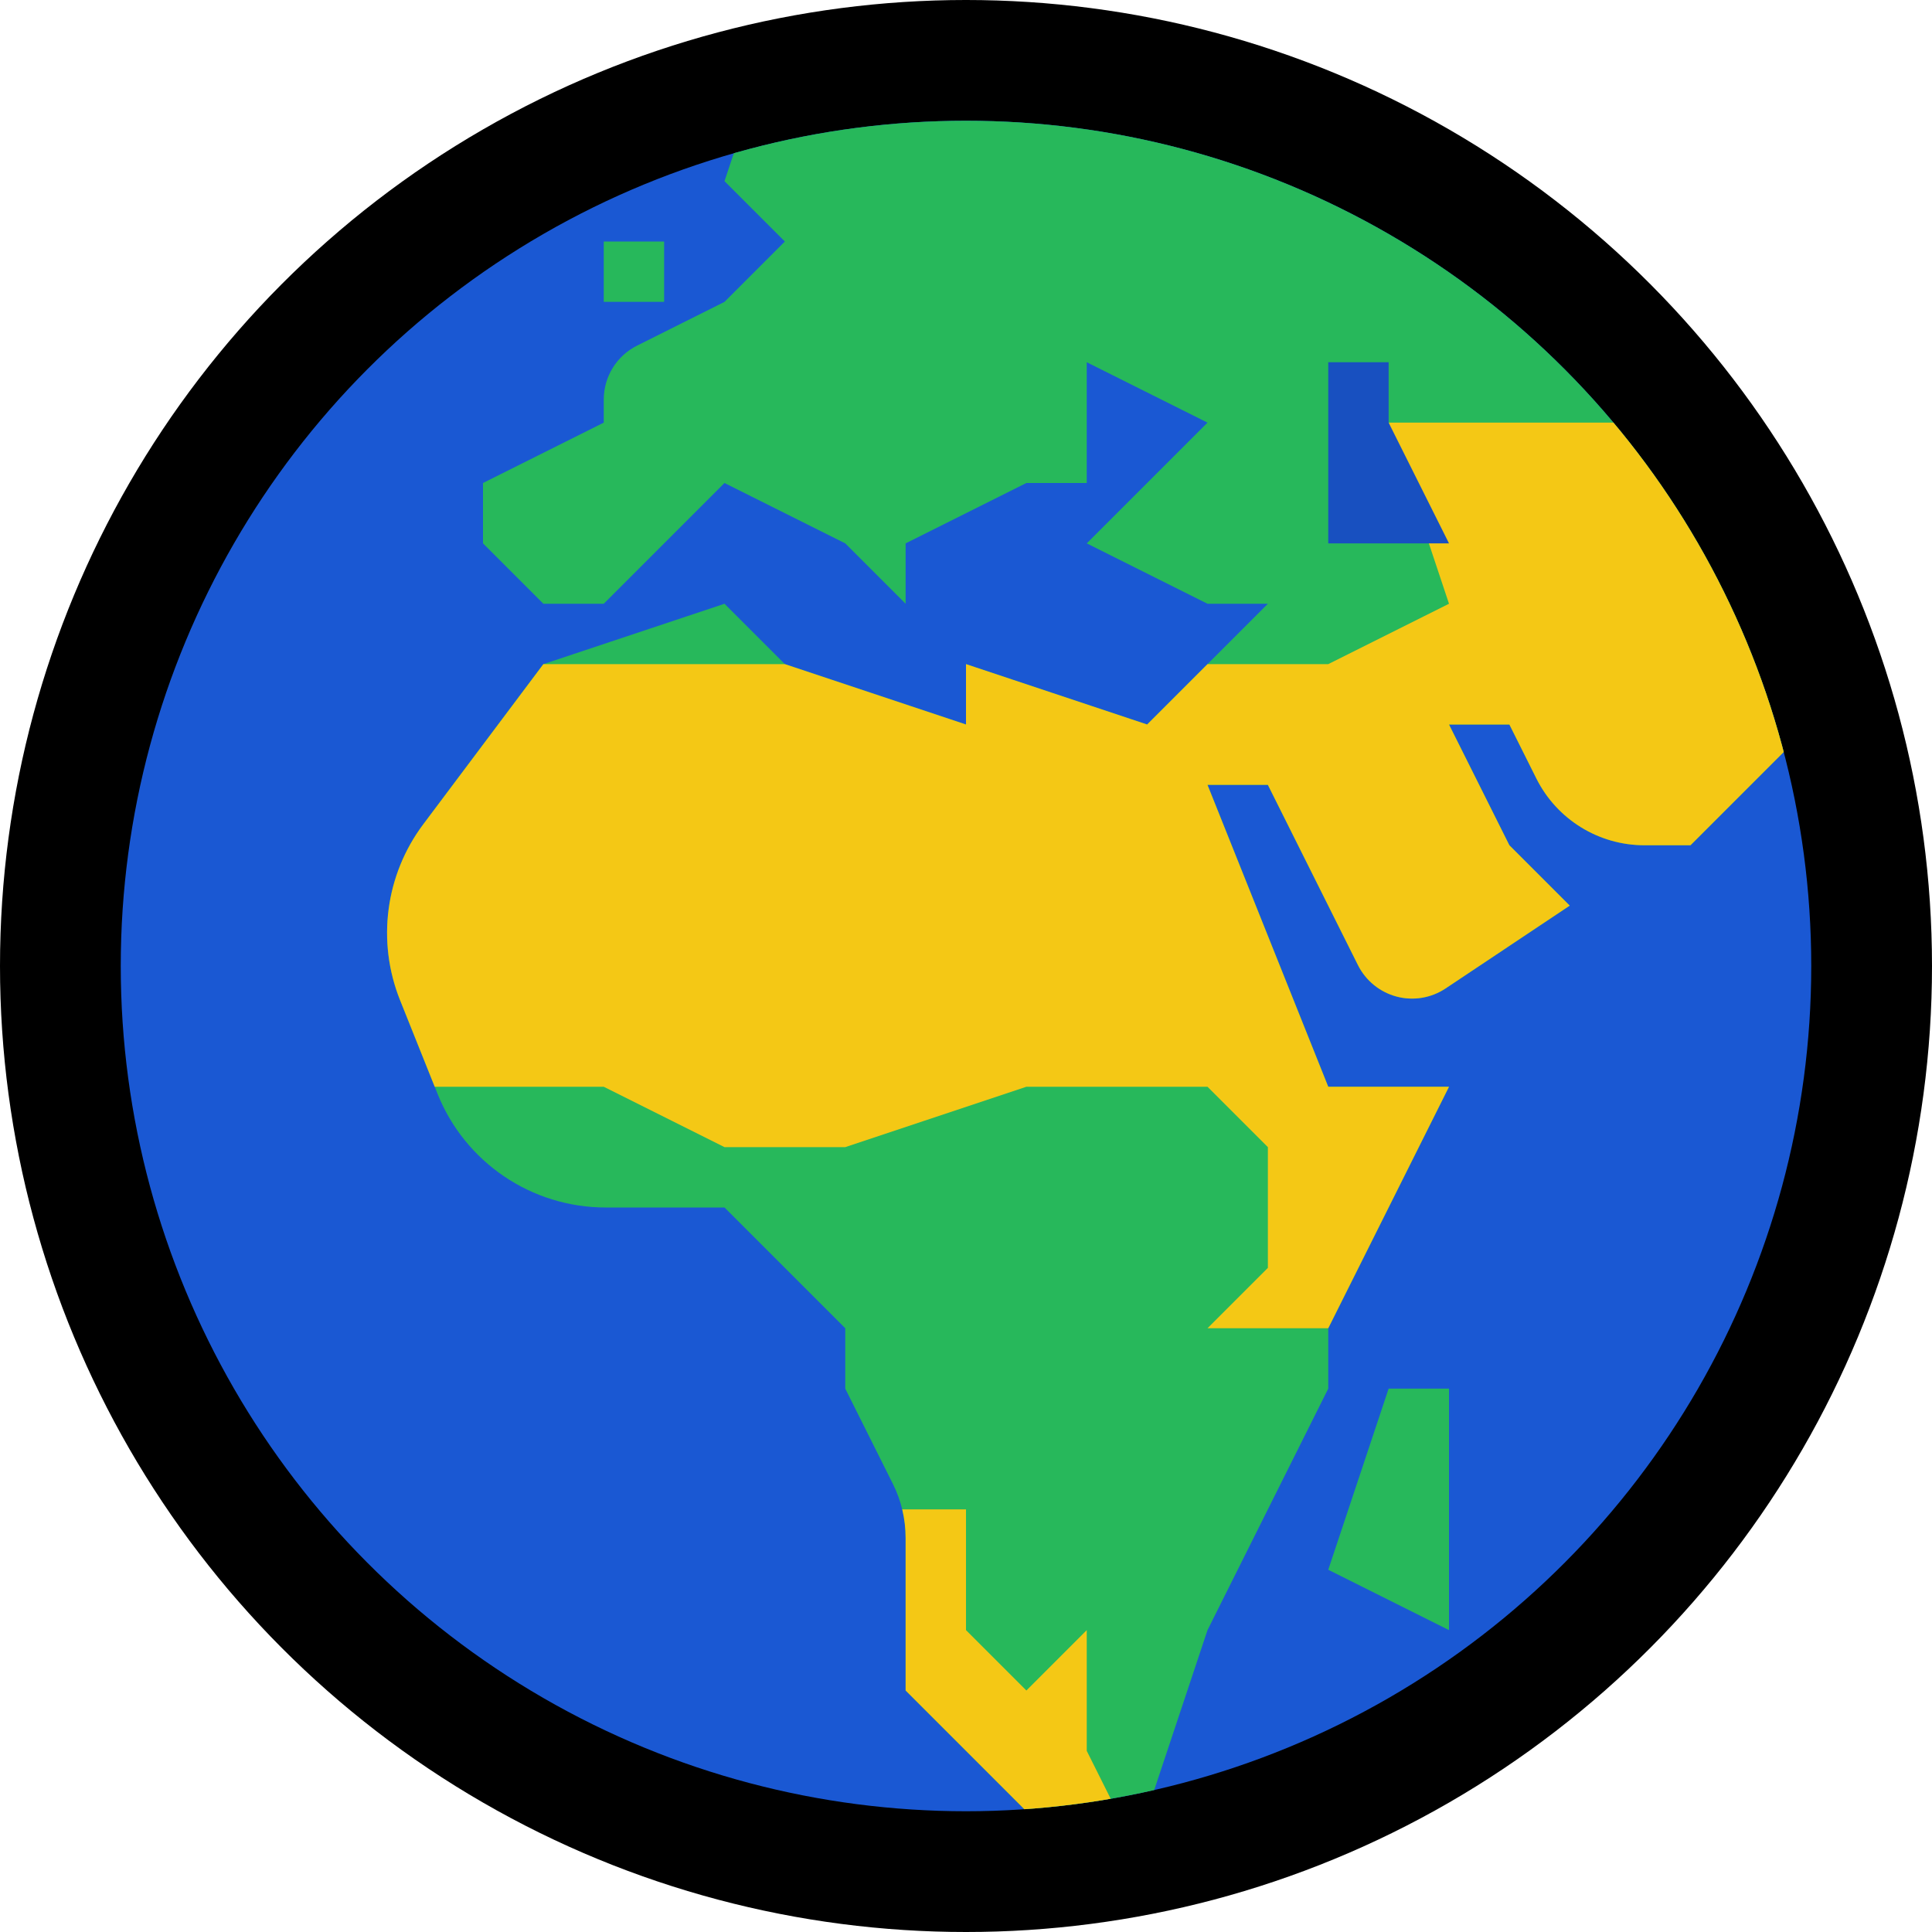 <svg clip-rule="evenodd" fill-rule="evenodd" stroke-linejoin="round" stroke-miterlimit="1.414" viewBox="0 0 32 32" xmlns="http://www.w3.org/2000/svg" xmlns:xlink="http://www.w3.org/1999/xlink"><clipPath id="a"><path clip-rule="evenodd" d="m0 0h32v32h-32z"/></clipPath><clipPath id="b"><circle clip-rule="evenodd" cx="16" cy="16" r="14"/></clipPath><clipPath id="c"><path clip-rule="evenodd" d="m12 3 1 1-1 1s-.855.428-1.447.724c-.339.169-.553.515-.553.894v.382l-2 1v1l1 1h1l2-2 2 1 1 1v-1l2-1h1v-2l2 1-2 2 2 1h1l-2 2-3-1v1l-3-1-1-1-3 1s-1.118 1.49-1.988 2.651c-.629.838-.775 1.942-.386 2.914.197.491.415 1.038.62 1.549.455 1.139 1.558 1.886 2.785 1.886h1.969l2 2v1s.495.991.789 1.578c.139.277.211.584.211.894v2.528l2 2h2l1-3 2-4v-1l2-4h-2l-2-5h1s.901 1.802 1.493 2.987c.129.256.361.445.638.519s.573.025.812-.134c.879-.587 2.057-1.372 2.057-1.372l-1-1-1-2h1s.216.432.447.894c.339.678 1.032 1.106 1.789 1.106h.764l3-3v1h2v-12h-13-7l-1 3z"/></clipPath><path d="m0 0h32v32h-32z" fill="none"/><g clip-path="url(#a)"><circle cx="16" cy="16" r="16"/><circle cx="16" cy="16" fill="#1a58d3" r="14"/><g clip-path="url(#b)"><path d="m12 3 1 1-1 1s-.855.428-1.447.724c-.339.169-.553.515-.553.894v.382l-2 1v1l1 1h1l2-2 2 1 1 1v-1l2-1h1v-2l2 1-2 2 2 1h1l-2 2-3-1v1l-3-1-1-1-3 1s-1.118 1.49-1.988 2.651c-.629.838-.775 1.942-.386 2.914.197.491.415 1.038.62 1.549.455 1.139 1.558 1.886 2.785 1.886h1.969l2 2v1s.495.991.789 1.578c.139.277.211.584.211.894v2.528l2 2h2l1-3 2-4v-1l2-4h-2l-2-5h1s.901 1.802 1.493 2.987c.129.256.361.445.638.519s.573.025.812-.134c.879-.587 2.057-1.372 2.057-1.372l-1-1-1-2h1s.216.432.447.894c.339.678 1.032 1.106 1.789 1.106h.764l3-3v1h2v-12h-13-7l-1 3z" fill="#27b85b"/><g clip-path="url(#c)" fill="#f4c815"><path d="m6 18h4l2 1h2l3-1h3l1 1v2l-1 1h3l3.438-3.438 2.562-4.562 1-2-2-5h-5l1 3-2 1h-4-11l-2 3z"/><path d="m14 25h2v2l1 1 1-1v2l1 2h-5z"/></g><g fill="#27b85b"><path d="m10 4h1v1h-1z"/><path d="m24 23h-1l-1 3 2 1z"/></g></g><path d="m22 6h1v1l1 2h-2v-2z" fill="#1850c0"/></g></svg>
